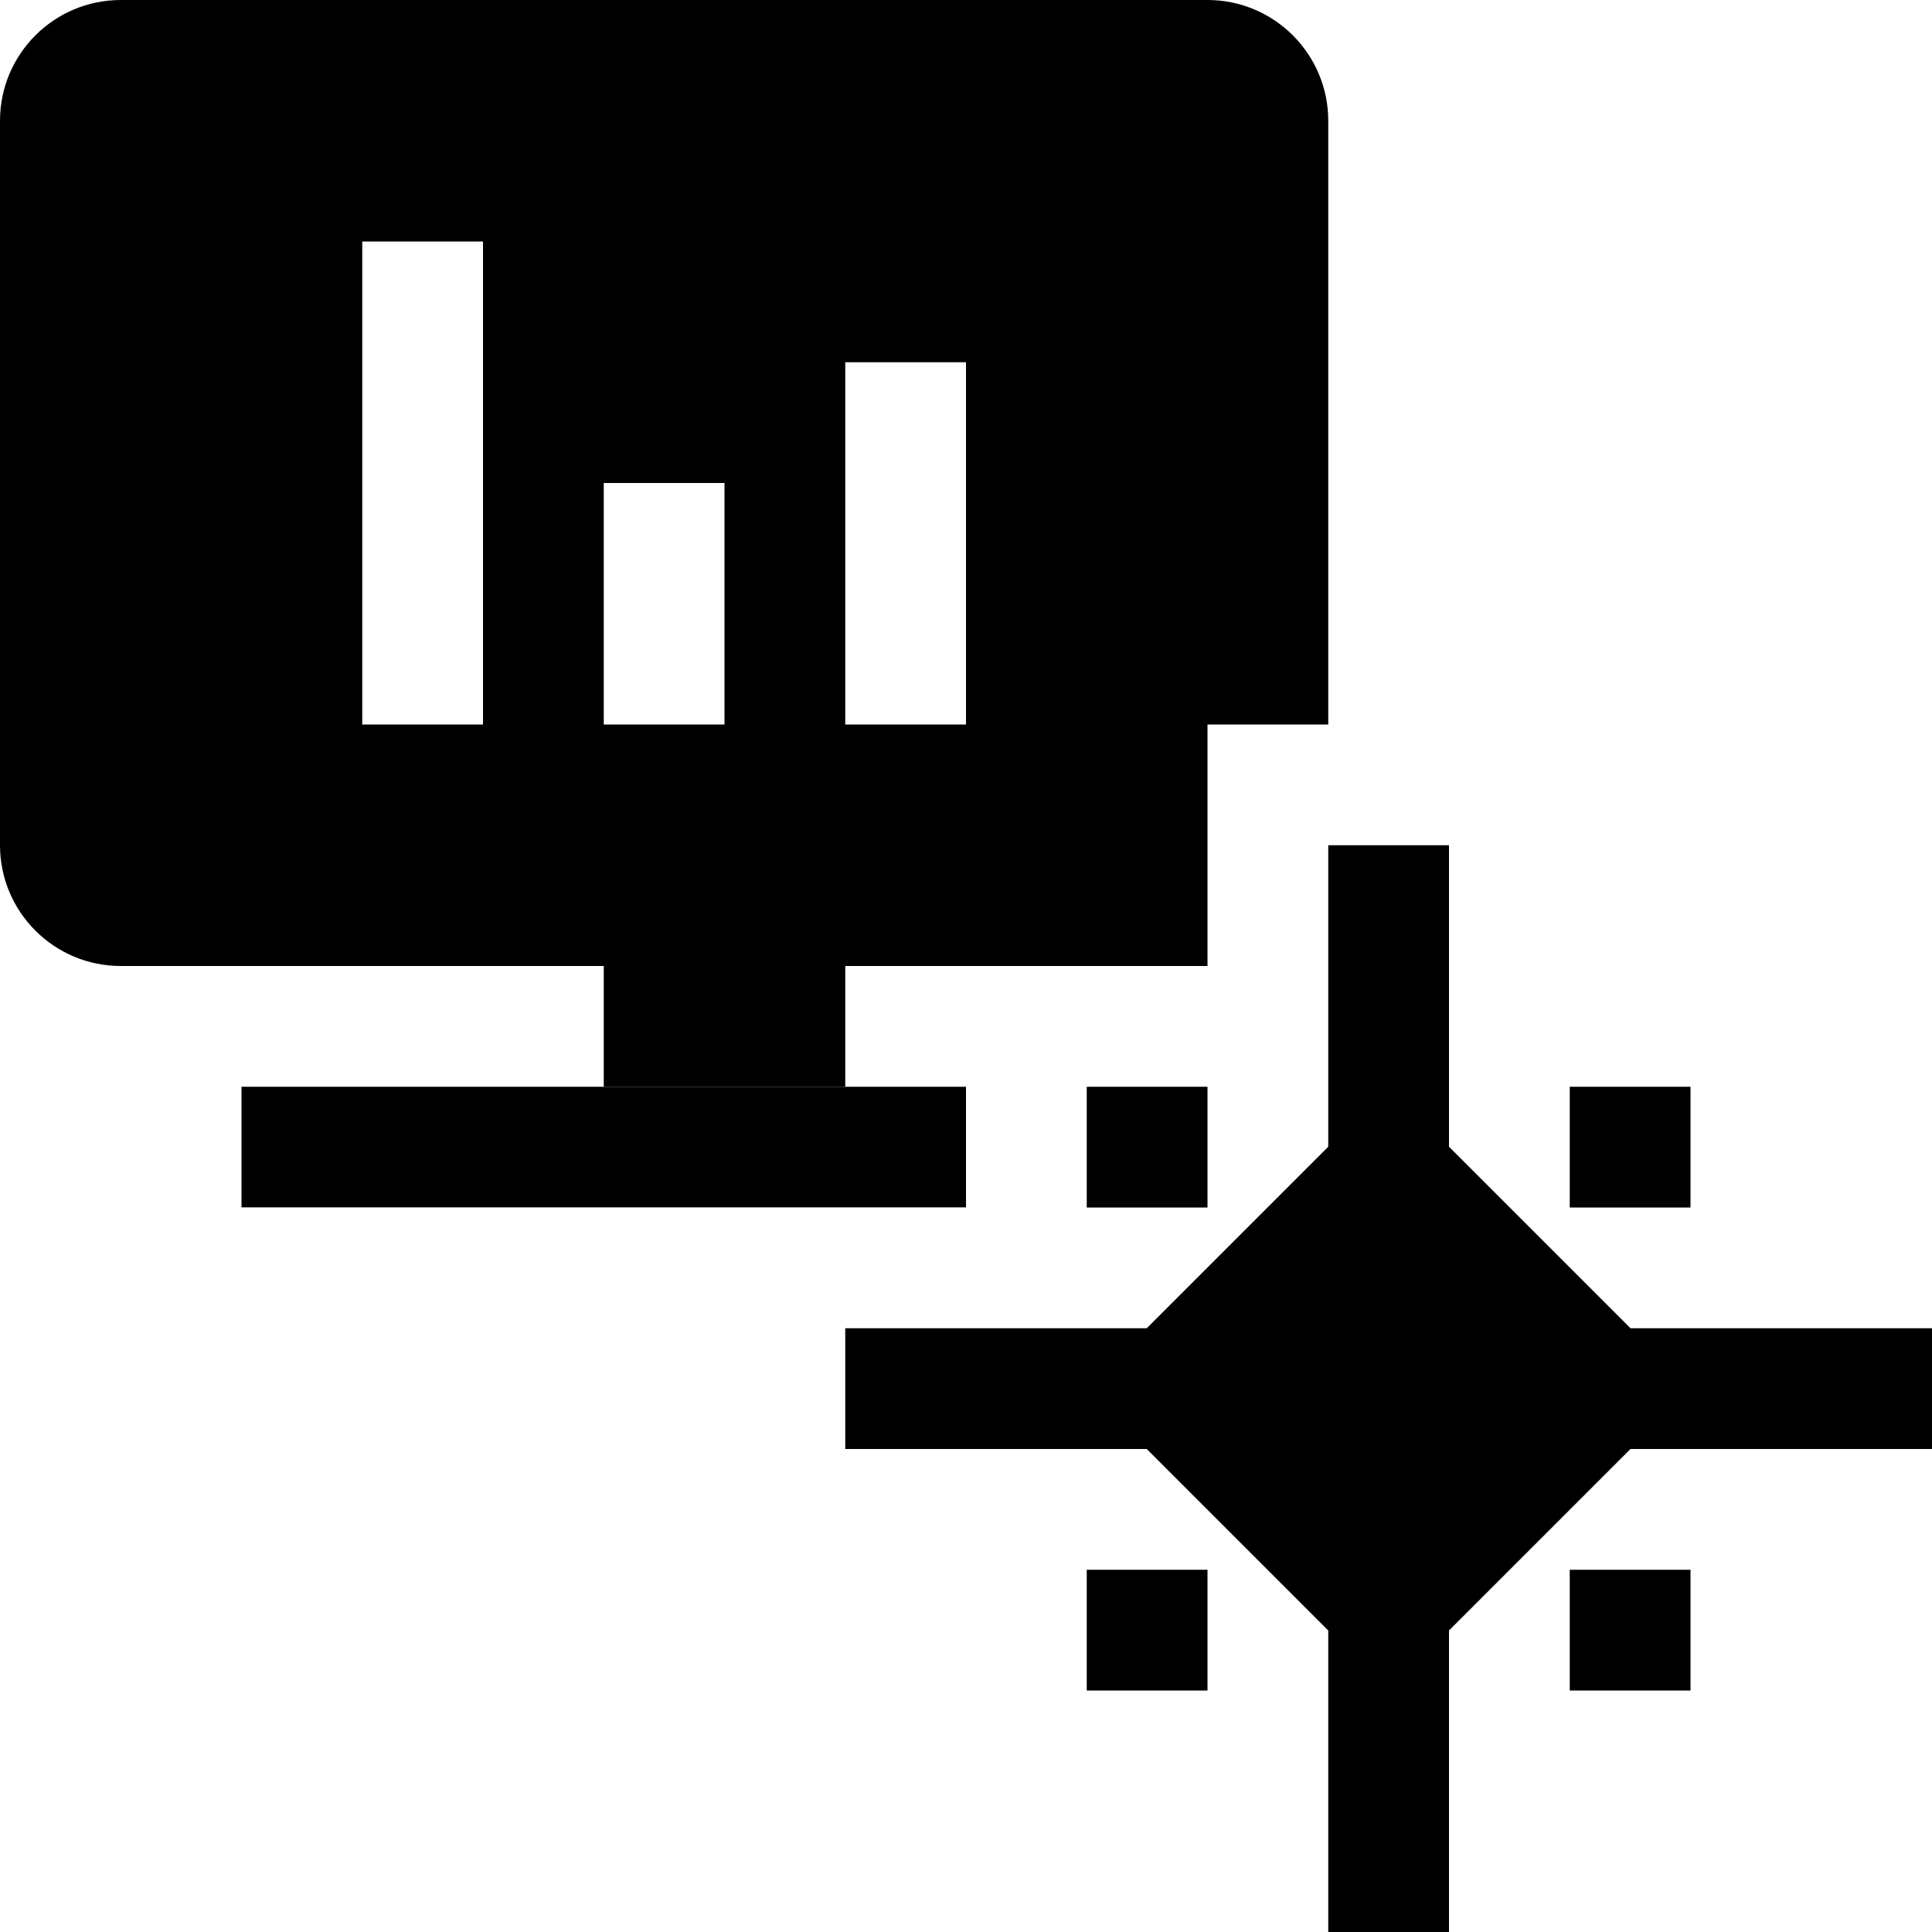 <svg xmlns="http://www.w3.org/2000/svg" xmlns:xlink="http://www.w3.org/1999/xlink" preserveAspectRatio="xMidYMid" width="16" height="16" viewBox="0 0 16 16">
  <defs>
    <style>
      .cls-1 {
        fill: #2e3f58;
        fill-rule: evenodd;
      }
    </style>
  </defs>
  <path d="M13.503,12.000 L12.000,13.503 L12.000,16.000 L11.000,16.000 L11.000,13.503 L9.497,12.000 L7.000,12.000 L7.000,11.000 L9.497,11.000 L11.000,9.497 L11.000,7.000 L11.937,7.000 L12.000,7.000 L12.000,9.497 L13.503,11.000 L16.000,11.000 L16.000,12.000 L13.503,12.000 ZM13.000,9.000 L14.000,9.000 L14.000,10.000 L13.000,10.000 L13.000,9.000 ZM9.000,10.000 L9.000,9.000 L10.000,9.000 L10.000,10.000 L9.000,10.000 ZM10.000,8.000 L8.000,8.000 L7.000,8.000 L7.000,8.999 L5.000,8.999 L5.000,8.000 L1.000,8.000 C0.448,8.000 -0.000,7.552 -0.000,7.000 L-0.000,1.000 C-0.000,0.448 0.448,-0.000 1.000,-0.000 L10.000,-0.000 C10.552,-0.000 11.000,0.448 11.000,1.000 L11.000,6.000 L10.000,6.000 L10.000,8.000 ZM4.000,2.000 L3.000,2.000 L3.000,6.000 L4.000,6.000 L4.000,2.000 ZM6.000,4.000 L5.000,4.000 L5.000,6.000 L6.000,6.000 L6.000,4.000 ZM8.000,3.000 L7.000,3.000 L7.000,6.000 L8.000,6.000 L8.000,3.000 ZM8.000,9.999 L2.000,9.999 L2.000,9.000 L8.000,9.000 L8.000,9.999 ZM10.000,14.000 L9.000,14.000 L9.000,13.000 L10.000,13.000 L10.000,14.000 ZM14.000,14.000 L13.000,14.000 L13.000,13.000 L14.000,13.000 L14.000,14.000 Z" />
</svg>
